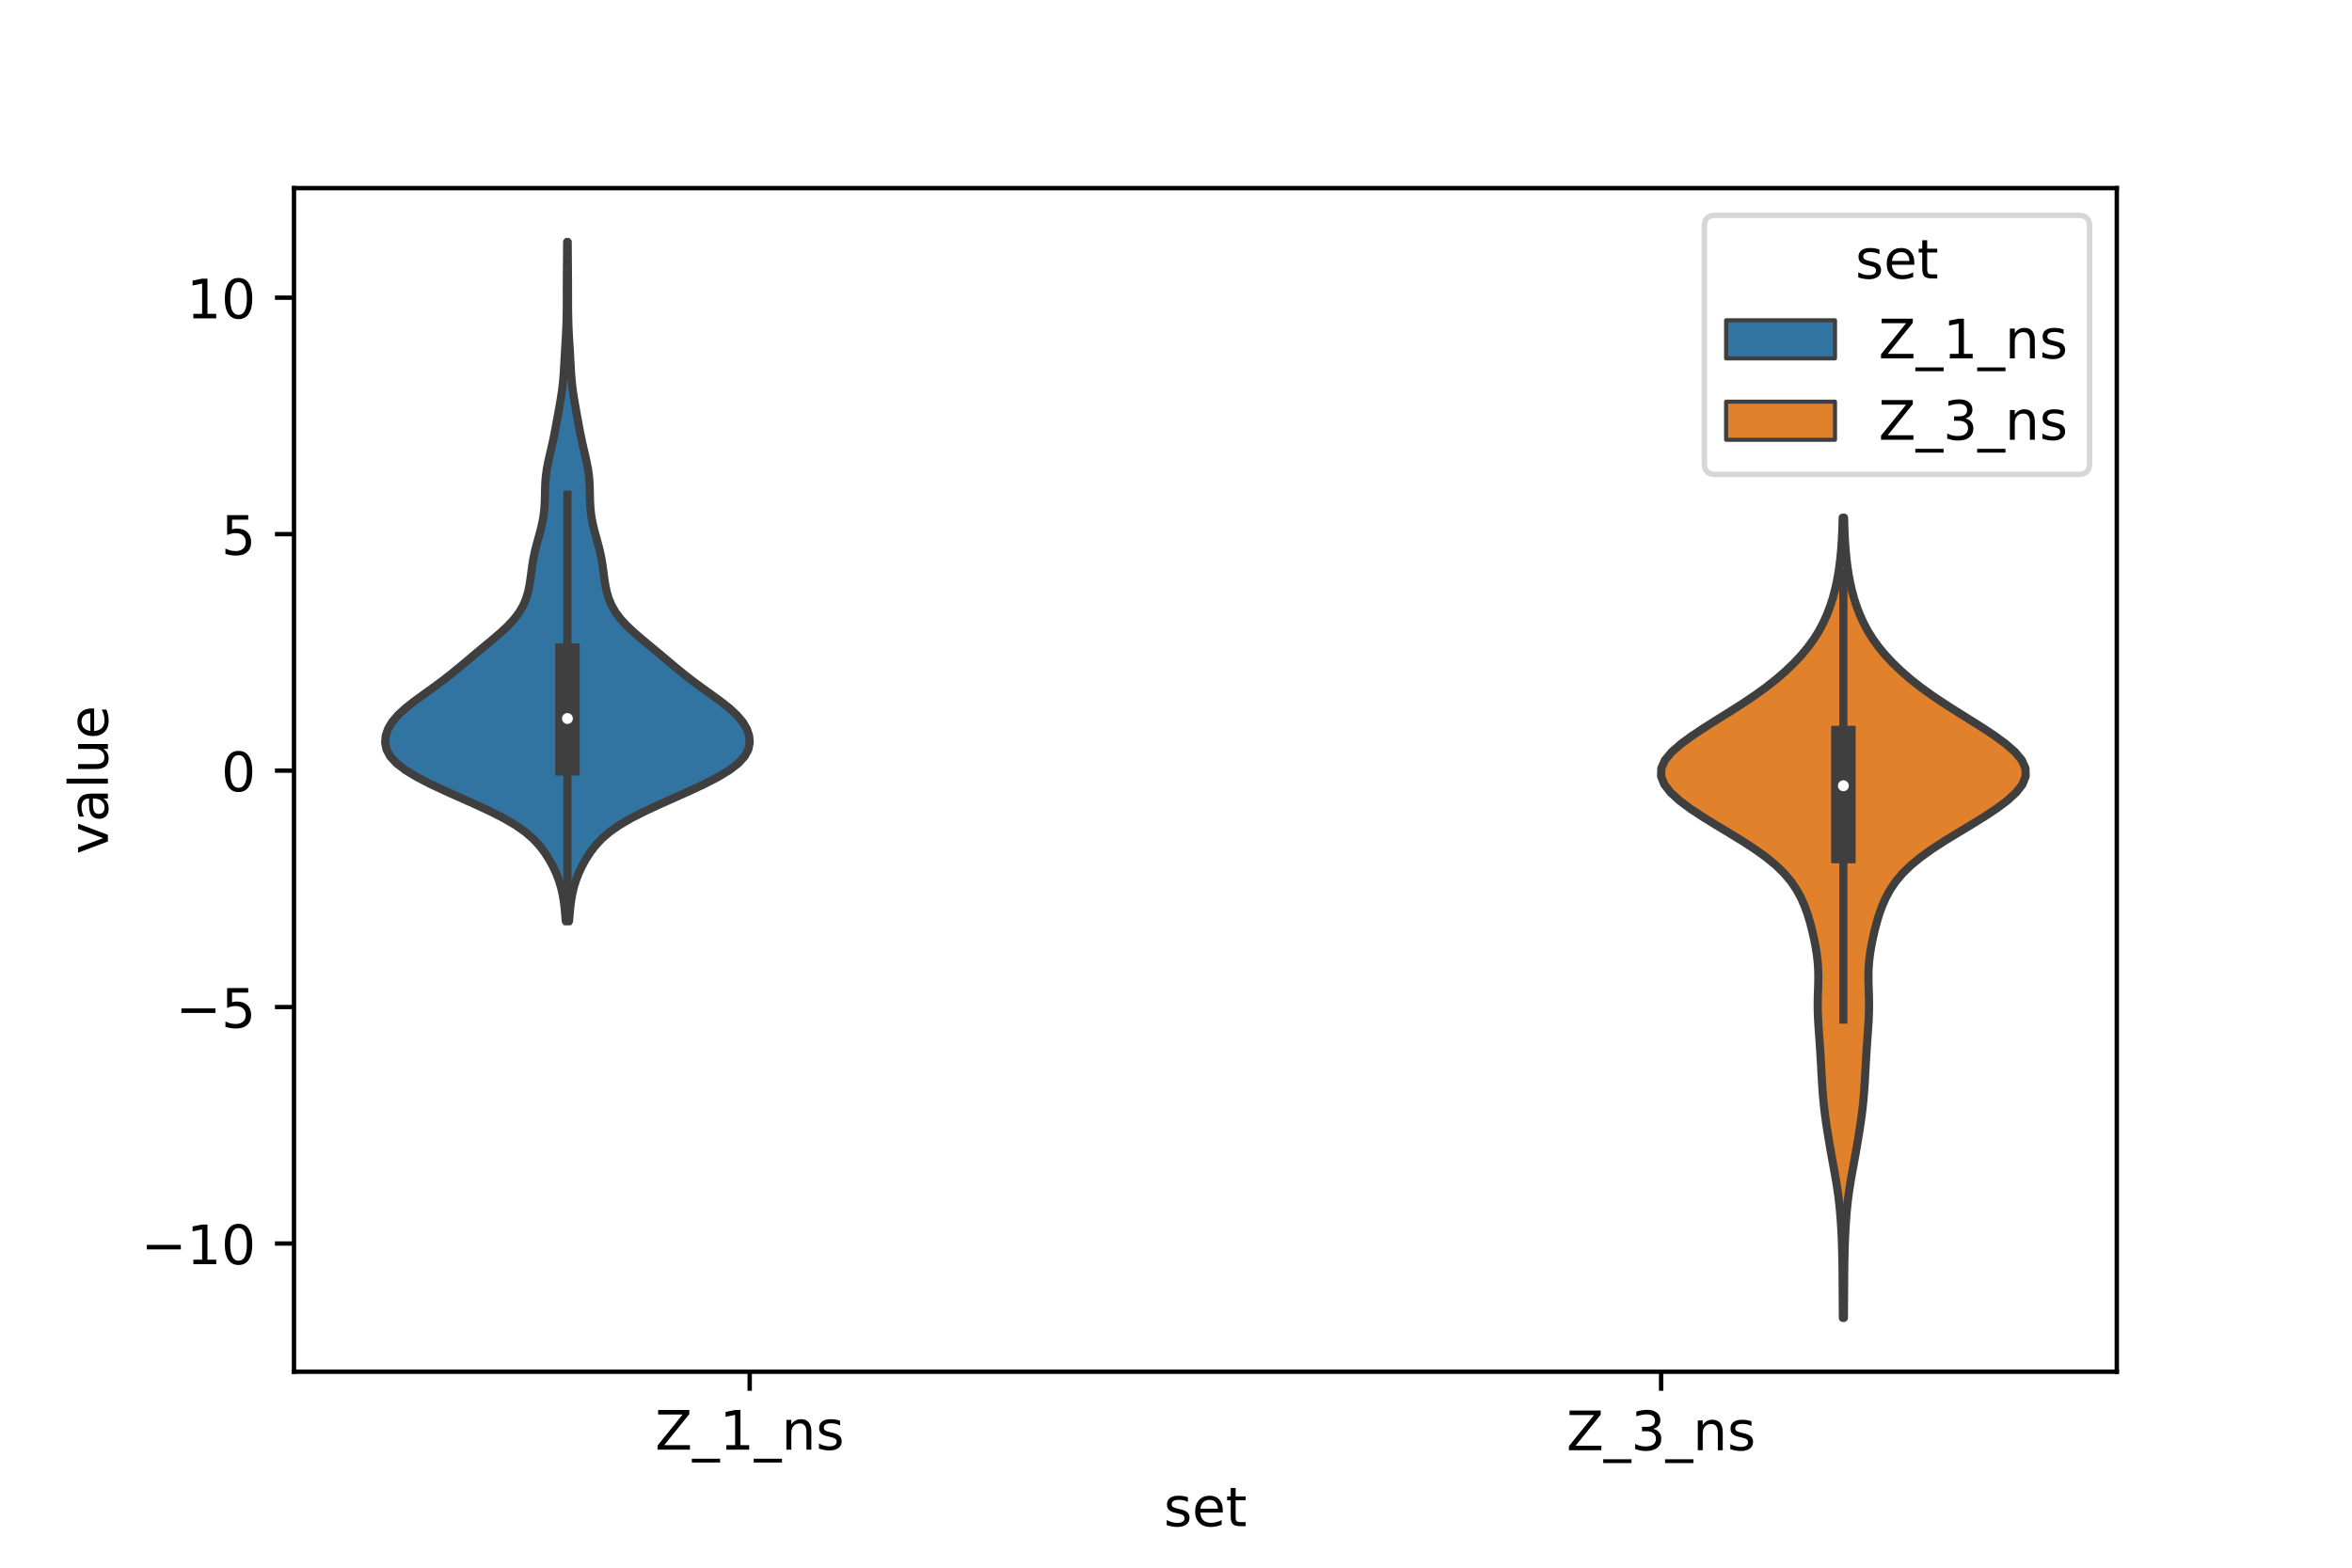 <?xml version="1.0" encoding="utf-8" standalone="no"?>
<!DOCTYPE svg PUBLIC "-//W3C//DTD SVG 1.1//EN"
  "http://www.w3.org/Graphics/SVG/1.1/DTD/svg11.dtd">
<!-- Created with matplotlib (https://matplotlib.org/) -->
<svg height="288pt" version="1.1" viewBox="0 0 432 288" width="432pt" xmlns="http://www.w3.org/2000/svg" xmlns:xlink="http://www.w3.org/1999/xlink">
 <defs>
  <style type="text/css">*{stroke-linecap:butt;stroke-linejoin:round;}</style>
 </defs>
 <g id="figure_1">
  <g id="patch_1">
   <path d="M 0 288 
L 432 288 
L 432 0 
L 0 0 
z
" style="fill:#ffffff;"/>
  </g>
  <g id="axes_1">
   <g id="patch_2">
    <path d="M 54 252 
L 388.8 252 
L 388.8 34.56 
L 54 34.56 
z
" style="fill:#ffffff;"/>
   </g>
   <g id="PolyCollection_1">
    <defs>
     <path d="M 104.524 -118.792 
L 103.916 -118.792 
L 103.819 -120.052 
L 103.699 -121.312 
L 103.539 -122.572 
L 103.318 -123.833 
L 103.018 -125.093 
L 102.627 -126.353 
L 102.136 -127.613 
L 101.546 -128.874 
L 100.854 -130.134 
L 100.047 -131.394 
L 99.088 -132.654 
L 97.915 -133.915 
L 96.457 -135.175 
L 94.656 -136.435 
L 92.496 -137.695 
L 90.017 -138.956 
L 87.309 -140.216 
L 84.488 -141.476 
L 81.676 -142.736 
L 78.994 -143.997 
L 76.559 -145.257 
L 74.478 -146.517 
L 72.838 -147.777 
L 71.681 -149.038 
L 70.999 -150.298 
L 70.74 -151.558 
L 70.843 -152.818 
L 71.27 -154.079 
L 72.012 -155.339 
L 73.074 -156.599 
L 74.434 -157.859 
L 76.028 -159.12 
L 77.758 -160.38 
L 79.516 -161.64 
L 81.223 -162.9 
L 82.843 -164.161 
L 84.385 -165.421 
L 85.885 -166.681 
L 87.384 -167.941 
L 88.899 -169.202 
L 90.417 -170.462 
L 91.888 -171.722 
L 93.243 -172.982 
L 94.417 -174.243 
L 95.371 -175.503 
L 96.1 -176.763 
L 96.629 -178.023 
L 97.002 -179.284 
L 97.263 -180.544 
L 97.457 -181.804 
L 97.622 -183.064 
L 97.797 -184.325 
L 98.012 -185.585 
L 98.282 -186.845 
L 98.604 -188.105 
L 98.954 -189.366 
L 99.296 -190.626 
L 99.595 -191.886 
L 99.825 -193.146 
L 99.976 -194.407 
L 100.057 -195.667 
L 100.092 -196.927 
L 100.117 -198.187 
L 100.171 -199.448 
L 100.282 -200.708 
L 100.464 -201.968 
L 100.709 -203.228 
L 100.994 -204.489 
L 101.289 -205.749 
L 101.573 -207.009 
L 101.834 -208.269 
L 102.075 -209.53 
L 102.304 -210.79 
L 102.531 -212.05 
L 102.756 -213.31 
L 102.974 -214.571 
L 103.171 -215.831 
L 103.336 -217.091 
L 103.463 -218.351 
L 103.558 -219.612 
L 103.632 -220.872 
L 103.701 -222.132 
L 103.774 -223.392 
L 103.852 -224.653 
L 103.927 -225.913 
L 103.993 -227.173 
L 104.045 -228.433 
L 104.079 -229.694 
L 104.099 -230.954 
L 104.108 -232.214 
L 104.111 -233.474 
L 104.112 -234.735 
L 104.115 -235.995 
L 104.122 -237.255 
L 104.132 -238.515 
L 104.143 -239.776 
L 104.152 -241.036 
L 104.16 -242.296 
L 104.168 -243.556 
L 104.272 -243.556 
L 104.272 -243.556 
L 104.28 -242.296 
L 104.288 -241.036 
L 104.297 -239.776 
L 104.308 -238.515 
L 104.318 -237.255 
L 104.325 -235.995 
L 104.328 -234.735 
L 104.329 -233.474 
L 104.332 -232.214 
L 104.341 -230.954 
L 104.361 -229.694 
L 104.395 -228.433 
L 104.447 -227.173 
L 104.513 -225.913 
L 104.588 -224.653 
L 104.666 -223.392 
L 104.739 -222.132 
L 104.808 -220.872 
L 104.882 -219.612 
L 104.977 -218.351 
L 105.104 -217.091 
L 105.269 -215.831 
L 105.466 -214.571 
L 105.684 -213.31 
L 105.909 -212.05 
L 106.136 -210.79 
L 106.365 -209.53 
L 106.606 -208.269 
L 106.867 -207.009 
L 107.151 -205.749 
L 107.446 -204.489 
L 107.731 -203.228 
L 107.976 -201.968 
L 108.158 -200.708 
L 108.269 -199.448 
L 108.323 -198.187 
L 108.348 -196.927 
L 108.383 -195.667 
L 108.464 -194.407 
L 108.615 -193.146 
L 108.845 -191.886 
L 109.144 -190.626 
L 109.486 -189.366 
L 109.836 -188.105 
L 110.158 -186.845 
L 110.428 -185.585 
L 110.643 -184.325 
L 110.818 -183.064 
L 110.983 -181.804 
L 111.177 -180.544 
L 111.438 -179.284 
L 111.811 -178.023 
L 112.34 -176.763 
L 113.069 -175.503 
L 114.023 -174.243 
L 115.197 -172.982 
L 116.552 -171.722 
L 118.023 -170.462 
L 119.541 -169.202 
L 121.056 -167.941 
L 122.555 -166.681 
L 124.055 -165.421 
L 125.597 -164.161 
L 127.217 -162.9 
L 128.924 -161.64 
L 130.682 -160.38 
L 132.412 -159.12 
L 134.006 -157.859 
L 135.366 -156.599 
L 136.428 -155.339 
L 137.17 -154.079 
L 137.597 -152.818 
L 137.7 -151.558 
L 137.441 -150.298 
L 136.759 -149.038 
L 135.602 -147.777 
L 133.962 -146.517 
L 131.881 -145.257 
L 129.446 -143.997 
L 126.764 -142.736 
L 123.952 -141.476 
L 121.131 -140.216 
L 118.423 -138.956 
L 115.944 -137.695 
L 113.784 -136.435 
L 111.983 -135.175 
L 110.525 -133.915 
L 109.352 -132.654 
L 108.393 -131.394 
L 107.586 -130.134 
L 106.894 -128.874 
L 106.304 -127.613 
L 105.813 -126.353 
L 105.422 -125.093 
L 105.122 -123.833 
L 104.901 -122.572 
L 104.741 -121.312 
L 104.621 -120.052 
L 104.524 -118.792 
z
" id="m39f6278589" style="stroke:#3f3f3f;stroke-width:1.5;"/>
    </defs>
    <g clip-path="url(#p13f4ea4e9c)">
     <use style="fill:#3274a1;stroke:#3f3f3f;stroke-width:1.5;" x="0" xlink:href="#m39f6278589" y="288"/>
    </g>
   </g>
   <g id="PolyCollection_2">
    <defs>
     <path d="M 338.671 -45.884 
L 338.489 -45.884 
L 338.477 -47.369 
L 338.467 -48.854 
L 338.458 -50.339 
L 338.449 -51.824 
L 338.437 -53.309 
L 338.423 -54.794 
L 338.403 -56.279 
L 338.373 -57.764 
L 338.331 -59.249 
L 338.274 -60.734 
L 338.198 -62.219 
L 338.104 -63.704 
L 337.988 -65.189 
L 337.846 -66.674 
L 337.672 -68.159 
L 337.464 -69.644 
L 337.225 -71.129 
L 336.965 -72.614 
L 336.695 -74.099 
L 336.425 -75.584 
L 336.162 -77.069 
L 335.909 -78.554 
L 335.666 -80.039 
L 335.438 -81.524 
L 335.229 -83.009 
L 335.046 -84.494 
L 334.894 -85.979 
L 334.77 -87.464 
L 334.67 -88.949 
L 334.584 -90.434 
L 334.502 -91.919 
L 334.418 -93.404 
L 334.327 -94.889 
L 334.228 -96.374 
L 334.122 -97.859 
L 334.018 -99.344 
L 333.93 -100.829 
L 333.875 -102.314 
L 333.865 -103.799 
L 333.897 -105.284 
L 333.948 -106.769 
L 333.981 -108.254 
L 333.962 -109.739 
L 333.867 -111.224 
L 333.695 -112.709 
L 333.454 -114.194 
L 333.159 -115.679 
L 332.817 -117.164 
L 332.427 -118.649 
L 331.974 -120.134 
L 331.435 -121.619 
L 330.778 -123.104 
L 329.966 -124.589 
L 328.955 -126.074 
L 327.704 -127.559 
L 326.179 -129.044 
L 324.369 -130.529 
L 322.294 -132.014 
L 320.005 -133.499 
L 317.583 -134.984 
L 315.119 -136.469 
L 312.714 -137.954 
L 310.466 -139.439 
L 308.475 -140.925 
L 306.847 -142.41 
L 305.69 -143.895 
L 305.1 -145.38 
L 305.138 -146.865 
L 305.805 -148.35 
L 307.039 -149.835 
L 308.731 -151.32 
L 310.754 -152.805 
L 312.992 -154.29 
L 315.343 -155.775 
L 317.722 -157.26 
L 320.052 -158.745 
L 322.27 -160.23 
L 324.333 -161.715 
L 326.221 -163.2 
L 327.935 -164.685 
L 329.483 -166.17 
L 330.871 -167.655 
L 332.102 -169.14 
L 333.177 -170.625 
L 334.102 -172.11 
L 334.89 -173.595 
L 335.561 -175.08 
L 336.131 -176.565 
L 336.614 -178.05 
L 337.018 -179.535 
L 337.353 -181.02 
L 337.626 -182.505 
L 337.849 -183.99 
L 338.029 -185.475 
L 338.171 -186.96 
L 338.279 -188.445 
L 338.358 -189.93 
L 338.414 -191.415 
L 338.454 -192.9 
L 338.706 -192.9 
L 338.706 -192.9 
L 338.746 -191.415 
L 338.802 -189.93 
L 338.881 -188.445 
L 338.989 -186.96 
L 339.131 -185.475 
L 339.311 -183.99 
L 339.534 -182.505 
L 339.807 -181.02 
L 340.142 -179.535 
L 340.546 -178.05 
L 341.029 -176.565 
L 341.599 -175.08 
L 342.27 -173.595 
L 343.058 -172.11 
L 343.983 -170.625 
L 345.058 -169.14 
L 346.289 -167.655 
L 347.677 -166.17 
L 349.225 -164.685 
L 350.939 -163.2 
L 352.827 -161.715 
L 354.89 -160.23 
L 357.108 -158.745 
L 359.438 -157.26 
L 361.817 -155.775 
L 364.168 -154.29 
L 366.406 -152.805 
L 368.429 -151.32 
L 370.121 -149.835 
L 371.355 -148.35 
L 372.022 -146.865 
L 372.06 -145.38 
L 371.47 -143.895 
L 370.313 -142.41 
L 368.685 -140.925 
L 366.694 -139.439 
L 364.446 -137.954 
L 362.041 -136.469 
L 359.577 -134.984 
L 357.155 -133.499 
L 354.866 -132.014 
L 352.791 -130.529 
L 350.981 -129.044 
L 349.456 -127.559 
L 348.205 -126.074 
L 347.194 -124.589 
L 346.382 -123.104 
L 345.725 -121.619 
L 345.186 -120.134 
L 344.733 -118.649 
L 344.343 -117.164 
L 344.001 -115.679 
L 343.706 -114.194 
L 343.465 -112.709 
L 343.293 -111.224 
L 343.198 -109.739 
L 343.179 -108.254 
L 343.212 -106.769 
L 343.263 -105.284 
L 343.295 -103.799 
L 343.285 -102.314 
L 343.23 -100.829 
L 343.142 -99.344 
L 343.038 -97.859 
L 342.932 -96.374 
L 342.833 -94.889 
L 342.742 -93.404 
L 342.658 -91.919 
L 342.576 -90.434 
L 342.49 -88.949 
L 342.39 -87.464 
L 342.266 -85.979 
L 342.114 -84.494 
L 341.931 -83.009 
L 341.722 -81.524 
L 341.494 -80.039 
L 341.251 -78.554 
L 340.998 -77.069 
L 340.735 -75.584 
L 340.465 -74.099 
L 340.195 -72.614 
L 339.935 -71.129 
L 339.696 -69.644 
L 339.488 -68.159 
L 339.314 -66.674 
L 339.172 -65.189 
L 339.056 -63.704 
L 338.962 -62.219 
L 338.886 -60.734 
L 338.829 -59.249 
L 338.787 -57.764 
L 338.757 -56.279 
L 338.737 -54.794 
L 338.723 -53.309 
L 338.711 -51.824 
L 338.702 -50.339 
L 338.693 -48.854 
L 338.683 -47.369 
L 338.671 -45.884 
z
" id="mede6f1b518" style="stroke:#3f3f3f;stroke-width:1.5;"/>
    </defs>
    <g clip-path="url(#p13f4ea4e9c)">
     <use style="fill:#e1812c;stroke:#3f3f3f;stroke-width:1.5;" x="0" xlink:href="#mede6f1b518" y="288"/>
    </g>
   </g>
   <g id="patch_3">
    <path clip-path="url(#p13f4ea4e9c)" d="M 137.7 141.567 
L 137.7 141.567 
L 137.7 141.567 
L 137.7 141.567 
z
" style="fill:#3274a1;stroke:#3f3f3f;stroke-linejoin:miter;stroke-width:0.75;"/>
   </g>
   <g id="patch_4">
    <path clip-path="url(#p13f4ea4e9c)" d="M 137.7 141.567 
L 137.7 141.567 
L 137.7 141.567 
L 137.7 141.567 
z
" style="fill:#e1812c;stroke:#3f3f3f;stroke-linejoin:miter;stroke-width:0.75;"/>
   </g>
   <g id="matplotlib.axis_1">
    <g id="xtick_1">
     <g id="line2d_1">
      <defs>
       <path d="M 0 0 
L 0 3.5 
" id="m2c843121f2" style="stroke:#000000;stroke-width:0.8;"/>
      </defs>
      <g>
       <use style="stroke:#000000;stroke-width:0.8;" x="137.7" xlink:href="#m2c843121f2" y="252"/>
      </g>
     </g>
     <g id="text_1">
      <!-- Z_1_ns -->
      <g transform="translate(120.32 266.32)scale(0.1 -0.1)">
       <defs>
        <path d="M 5.609 72.906 
L 62.891 72.906 
L 62.891 65.375 
L 16.797 8.297 
L 64.016 8.297 
L 64.016 0 
L 4.5 0 
L 4.5 7.516 
L 50.594 64.594 
L 5.609 64.594 
z
" id="DejaVuSans-90"/>
        <path d="M 50.984 -16.609 
L 50.984 -23.578 
L -0.984 -23.578 
L -0.984 -16.609 
z
" id="DejaVuSans-95"/>
        <path d="M 12.406 8.297 
L 28.516 8.297 
L 28.516 63.922 
L 10.984 60.406 
L 10.984 69.391 
L 28.422 72.906 
L 38.281 72.906 
L 38.281 8.297 
L 54.391 8.297 
L 54.391 0 
L 12.406 0 
z
" id="DejaVuSans-49"/>
        <path d="M 54.891 33.016 
L 54.891 0 
L 45.906 0 
L 45.906 32.719 
Q 45.906 40.484 42.875 44.328 
Q 39.844 48.188 33.797 48.188 
Q 26.516 48.188 22.312 43.547 
Q 18.109 38.922 18.109 30.906 
L 18.109 0 
L 9.078 0 
L 9.078 54.688 
L 18.109 54.688 
L 18.109 46.188 
Q 21.344 51.125 25.703 53.562 
Q 30.078 56 35.797 56 
Q 45.219 56 50.047 50.172 
Q 54.891 44.344 54.891 33.016 
z
" id="DejaVuSans-110"/>
        <path d="M 44.281 53.078 
L 44.281 44.578 
Q 40.484 46.531 36.375 47.5 
Q 32.281 48.484 27.875 48.484 
Q 21.188 48.484 17.844 46.438 
Q 14.5 44.391 14.5 40.281 
Q 14.5 37.156 16.891 35.375 
Q 19.281 33.594 26.516 31.984 
L 29.594 31.297 
Q 39.156 29.25 43.188 25.516 
Q 47.219 21.781 47.219 15.094 
Q 47.219 7.469 41.188 3.016 
Q 35.156 -1.422 24.609 -1.422 
Q 20.219 -1.422 15.453 -0.562 
Q 10.688 0.297 5.422 2 
L 5.422 11.281 
Q 10.406 8.688 15.234 7.391 
Q 20.062 6.109 24.812 6.109 
Q 31.156 6.109 34.562 8.281 
Q 37.984 10.453 37.984 14.406 
Q 37.984 18.062 35.516 20.016 
Q 33.062 21.969 24.703 23.781 
L 21.578 24.516 
Q 13.234 26.266 9.516 29.906 
Q 5.812 33.547 5.812 39.891 
Q 5.812 47.609 11.281 51.797 
Q 16.75 56 26.812 56 
Q 31.781 56 36.172 55.266 
Q 40.578 54.547 44.281 53.078 
z
" id="DejaVuSans-115"/>
       </defs>
       <use xlink:href="#DejaVuSans-90"/>
       <use x="68.506" xlink:href="#DejaVuSans-95"/>
       <use x="118.506" xlink:href="#DejaVuSans-49"/>
       <use x="182.129" xlink:href="#DejaVuSans-95"/>
       <use x="232.129" xlink:href="#DejaVuSans-110"/>
       <use x="295.508" xlink:href="#DejaVuSans-115"/>
      </g>
     </g>
    </g>
    <g id="xtick_2">
     <g id="line2d_2">
      <g>
       <use style="stroke:#000000;stroke-width:0.8;" x="305.1" xlink:href="#m2c843121f2" y="252"/>
      </g>
     </g>
     <g id="text_2">
      <!-- Z_3_ns -->
      <g transform="translate(287.72 266.422)scale(0.1 -0.1)">
       <defs>
        <path d="M 40.578 39.312 
Q 47.656 37.797 51.625 33 
Q 55.609 28.219 55.609 21.188 
Q 55.609 10.406 48.188 4.484 
Q 40.766 -1.422 27.094 -1.422 
Q 22.516 -1.422 17.656 -0.516 
Q 12.797 0.391 7.625 2.203 
L 7.625 11.719 
Q 11.719 9.328 16.594 8.109 
Q 21.484 6.891 26.812 6.891 
Q 36.078 6.891 40.938 10.547 
Q 45.797 14.203 45.797 21.188 
Q 45.797 27.641 41.281 31.266 
Q 36.766 34.906 28.719 34.906 
L 20.219 34.906 
L 20.219 43.016 
L 29.109 43.016 
Q 36.375 43.016 40.234 45.922 
Q 44.094 48.828 44.094 54.297 
Q 44.094 59.906 40.109 62.906 
Q 36.141 65.922 28.719 65.922 
Q 24.656 65.922 20.016 65.031 
Q 15.375 64.156 9.812 62.312 
L 9.812 71.094 
Q 15.438 72.656 20.344 73.438 
Q 25.25 74.219 29.594 74.219 
Q 40.828 74.219 47.359 69.109 
Q 53.906 64.016 53.906 55.328 
Q 53.906 49.266 50.438 45.094 
Q 46.969 40.922 40.578 39.312 
z
" id="DejaVuSans-51"/>
       </defs>
       <use xlink:href="#DejaVuSans-90"/>
       <use x="68.506" xlink:href="#DejaVuSans-95"/>
       <use x="118.506" xlink:href="#DejaVuSans-51"/>
       <use x="182.129" xlink:href="#DejaVuSans-95"/>
       <use x="232.129" xlink:href="#DejaVuSans-110"/>
       <use x="295.508" xlink:href="#DejaVuSans-115"/>
      </g>
     </g>
    </g>
    <g id="text_3">
     <!-- set -->
     <g transform="translate(213.759 280.378)scale(0.1 -0.1)">
      <defs>
       <path d="M 56.203 29.594 
L 56.203 25.203 
L 14.891 25.203 
Q 15.484 15.922 20.484 11.062 
Q 25.484 6.203 34.422 6.203 
Q 39.594 6.203 44.453 7.469 
Q 49.312 8.734 54.109 11.281 
L 54.109 2.781 
Q 49.266 0.734 44.188 -0.344 
Q 39.109 -1.422 33.891 -1.422 
Q 20.797 -1.422 13.156 6.188 
Q 5.516 13.812 5.516 26.812 
Q 5.516 40.234 12.766 48.109 
Q 20.016 56 32.328 56 
Q 43.359 56 49.781 48.891 
Q 56.203 41.797 56.203 29.594 
z
M 47.219 32.234 
Q 47.125 39.594 43.094 43.984 
Q 39.062 48.391 32.422 48.391 
Q 24.906 48.391 20.391 44.141 
Q 15.875 39.891 15.188 32.172 
z
" id="DejaVuSans-101"/>
       <path d="M 18.312 70.219 
L 18.312 54.688 
L 36.812 54.688 
L 36.812 47.703 
L 18.312 47.703 
L 18.312 18.016 
Q 18.312 11.328 20.141 9.422 
Q 21.969 7.516 27.594 7.516 
L 36.812 7.516 
L 36.812 0 
L 27.594 0 
Q 17.188 0 13.234 3.875 
Q 9.281 7.766 9.281 18.016 
L 9.281 47.703 
L 2.688 47.703 
L 2.688 54.688 
L 9.281 54.688 
L 9.281 70.219 
z
" id="DejaVuSans-116"/>
      </defs>
      <use xlink:href="#DejaVuSans-115"/>
      <use x="52.1" xlink:href="#DejaVuSans-101"/>
      <use x="113.623" xlink:href="#DejaVuSans-116"/>
     </g>
    </g>
   </g>
   <g id="matplotlib.axis_2">
    <g id="ytick_1">
     <g id="line2d_3">
      <defs>
       <path d="M 0 0 
L -3.5 0 
" id="mee99fb52e0" style="stroke:#000000;stroke-width:0.8;"/>
      </defs>
      <g>
       <use style="stroke:#000000;stroke-width:0.8;" x="54" xlink:href="#mee99fb52e0" y="228.449"/>
      </g>
     </g>
     <g id="text_4">
      <!-- −10 -->
      <g transform="translate(25.895 232.248)scale(0.1 -0.1)">
       <defs>
        <path d="M 10.594 35.5 
L 73.188 35.5 
L 73.188 27.203 
L 10.594 27.203 
z
" id="DejaVuSans-8722"/>
        <path d="M 31.781 66.406 
Q 24.172 66.406 20.328 58.906 
Q 16.5 51.422 16.5 36.375 
Q 16.5 21.391 20.328 13.891 
Q 24.172 6.391 31.781 6.391 
Q 39.453 6.391 43.281 13.891 
Q 47.125 21.391 47.125 36.375 
Q 47.125 51.422 43.281 58.906 
Q 39.453 66.406 31.781 66.406 
z
M 31.781 74.219 
Q 44.047 74.219 50.516 64.516 
Q 56.984 54.828 56.984 36.375 
Q 56.984 17.969 50.516 8.266 
Q 44.047 -1.422 31.781 -1.422 
Q 19.531 -1.422 13.062 8.266 
Q 6.594 17.969 6.594 36.375 
Q 6.594 54.828 13.062 64.516 
Q 19.531 74.219 31.781 74.219 
z
" id="DejaVuSans-48"/>
       </defs>
       <use xlink:href="#DejaVuSans-8722"/>
       <use x="83.789" xlink:href="#DejaVuSans-49"/>
       <use x="147.412" xlink:href="#DejaVuSans-48"/>
      </g>
     </g>
    </g>
    <g id="ytick_2">
     <g id="line2d_4">
      <g>
       <use style="stroke:#000000;stroke-width:0.8;" x="54" xlink:href="#mee99fb52e0" y="185.008"/>
      </g>
     </g>
     <g id="text_5">
      <!-- −5 -->
      <g transform="translate(32.258 188.807)scale(0.1 -0.1)">
       <defs>
        <path d="M 10.797 72.906 
L 49.516 72.906 
L 49.516 64.594 
L 19.828 64.594 
L 19.828 46.734 
Q 21.969 47.469 24.109 47.828 
Q 26.266 48.188 28.422 48.188 
Q 40.625 48.188 47.75 41.5 
Q 54.891 34.812 54.891 23.391 
Q 54.891 11.625 47.562 5.094 
Q 40.234 -1.422 26.906 -1.422 
Q 22.312 -1.422 17.547 -0.641 
Q 12.797 0.141 7.719 1.703 
L 7.719 11.625 
Q 12.109 9.234 16.797 8.062 
Q 21.484 6.891 26.703 6.891 
Q 35.156 6.891 40.078 11.328 
Q 45.016 15.766 45.016 23.391 
Q 45.016 31 40.078 35.438 
Q 35.156 39.891 26.703 39.891 
Q 22.75 39.891 18.812 39.016 
Q 14.891 38.141 10.797 36.281 
z
" id="DejaVuSans-53"/>
       </defs>
       <use xlink:href="#DejaVuSans-8722"/>
       <use x="83.789" xlink:href="#DejaVuSans-53"/>
      </g>
     </g>
    </g>
    <g id="ytick_3">
     <g id="line2d_5">
      <g>
       <use style="stroke:#000000;stroke-width:0.8;" x="54" xlink:href="#mee99fb52e0" y="141.567"/>
      </g>
     </g>
     <g id="text_6">
      <!-- 0 -->
      <g transform="translate(40.638 145.366)scale(0.1 -0.1)">
       <use xlink:href="#DejaVuSans-48"/>
      </g>
     </g>
    </g>
    <g id="ytick_4">
     <g id="line2d_6">
      <g>
       <use style="stroke:#000000;stroke-width:0.8;" x="54" xlink:href="#mee99fb52e0" y="98.126"/>
      </g>
     </g>
     <g id="text_7">
      <!-- 5 -->
      <g transform="translate(40.638 101.925)scale(0.1 -0.1)">
       <use xlink:href="#DejaVuSans-53"/>
      </g>
     </g>
    </g>
    <g id="ytick_5">
     <g id="line2d_7">
      <g>
       <use style="stroke:#000000;stroke-width:0.8;" x="54" xlink:href="#mee99fb52e0" y="54.685"/>
      </g>
     </g>
     <g id="text_8">
      <!-- 10 -->
      <g transform="translate(34.275 58.484)scale(0.1 -0.1)">
       <use xlink:href="#DejaVuSans-49"/>
       <use x="63.623" xlink:href="#DejaVuSans-48"/>
      </g>
     </g>
    </g>
    <g id="text_9">
     <!-- value -->
     <g transform="translate(19.816 156.938)rotate(-90)scale(0.1 -0.1)">
      <defs>
       <path d="M 2.984 54.688 
L 12.5 54.688 
L 29.594 8.797 
L 46.688 54.688 
L 56.203 54.688 
L 35.688 0 
L 23.484 0 
z
" id="DejaVuSans-118"/>
       <path d="M 34.281 27.484 
Q 23.391 27.484 19.188 25 
Q 14.984 22.516 14.984 16.5 
Q 14.984 11.719 18.141 8.906 
Q 21.297 6.109 26.703 6.109 
Q 34.188 6.109 38.703 11.406 
Q 43.219 16.703 43.219 25.484 
L 43.219 27.484 
z
M 52.203 31.203 
L 52.203 0 
L 43.219 0 
L 43.219 8.297 
Q 40.141 3.328 35.547 0.953 
Q 30.953 -1.422 24.312 -1.422 
Q 15.922 -1.422 10.953 3.297 
Q 6 8.016 6 15.922 
Q 6 25.141 12.172 29.828 
Q 18.359 34.516 30.609 34.516 
L 43.219 34.516 
L 43.219 35.406 
Q 43.219 41.609 39.141 45 
Q 35.062 48.391 27.688 48.391 
Q 23 48.391 18.547 47.266 
Q 14.109 46.141 10.016 43.891 
L 10.016 52.203 
Q 14.938 54.109 19.578 55.047 
Q 24.219 56 28.609 56 
Q 40.484 56 46.344 49.844 
Q 52.203 43.703 52.203 31.203 
z
" id="DejaVuSans-97"/>
       <path d="M 9.422 75.984 
L 18.406 75.984 
L 18.406 0 
L 9.422 0 
z
" id="DejaVuSans-108"/>
       <path d="M 8.5 21.578 
L 8.5 54.688 
L 17.484 54.688 
L 17.484 21.922 
Q 17.484 14.156 20.5 10.266 
Q 23.531 6.391 29.594 6.391 
Q 36.859 6.391 41.078 11.031 
Q 45.312 15.672 45.312 23.688 
L 45.312 54.688 
L 54.297 54.688 
L 54.297 0 
L 45.312 0 
L 45.312 8.406 
Q 42.047 3.422 37.719 1 
Q 33.406 -1.422 27.688 -1.422 
Q 18.266 -1.422 13.375 4.438 
Q 8.5 10.297 8.5 21.578 
z
M 31.109 56 
z
" id="DejaVuSans-117"/>
      </defs>
      <use xlink:href="#DejaVuSans-118"/>
      <use x="59.18" xlink:href="#DejaVuSans-97"/>
      <use x="120.459" xlink:href="#DejaVuSans-108"/>
      <use x="148.242" xlink:href="#DejaVuSans-117"/>
      <use x="211.621" xlink:href="#DejaVuSans-101"/>
     </g>
    </g>
   </g>
   <g id="line2d_8">
    <path clip-path="url(#p13f4ea4e9c)" d="M 104.22 169.208 
L 104.22 90.885 
" style="fill:none;stroke:#3f3f3f;stroke-linecap:square;stroke-width:1.5;"/>
   </g>
   <g id="line2d_9">
    <path clip-path="url(#p13f4ea4e9c)" d="M 104.22 140.234 
L 104.22 120.449 
" style="fill:none;stroke:#3f3f3f;stroke-linecap:square;stroke-width:4.5;"/>
   </g>
   <g id="line2d_10">
    <path clip-path="url(#p13f4ea4e9c)" d="M 338.58 187.312 
L 338.58 105.292 
" style="fill:none;stroke:#3f3f3f;stroke-linecap:square;stroke-width:1.5;"/>
   </g>
   <g id="line2d_11">
    <path clip-path="url(#p13f4ea4e9c)" d="M 338.58 156.342 
L 338.58 135.581 
" style="fill:none;stroke:#3f3f3f;stroke-linecap:square;stroke-width:4.5;"/>
   </g>
   <g id="patch_5">
    <path d="M 54 252 
L 54 34.56 
" style="fill:none;stroke:#000000;stroke-linecap:square;stroke-linejoin:miter;stroke-width:0.8;"/>
   </g>
   <g id="patch_6">
    <path d="M 388.8 252 
L 388.8 34.56 
" style="fill:none;stroke:#000000;stroke-linecap:square;stroke-linejoin:miter;stroke-width:0.8;"/>
   </g>
   <g id="patch_7">
    <path d="M 54 252 
L 388.8 252 
" style="fill:none;stroke:#000000;stroke-linecap:square;stroke-linejoin:miter;stroke-width:0.8;"/>
   </g>
   <g id="patch_8">
    <path d="M 54 34.56 
L 388.8 34.56 
" style="fill:none;stroke:#000000;stroke-linecap:square;stroke-linejoin:miter;stroke-width:0.8;"/>
   </g>
   <g id="PathCollection_1">
    <defs>
     <path d="M 0 1.5 
C 0.398 1.5 0.779 1.342 1.061 1.061 
C 1.342 0.779 1.5 0.398 1.5 0 
C 1.5 -0.398 1.342 -0.779 1.061 -1.061 
C 0.779 -1.342 0.398 -1.5 0 -1.5 
C -0.398 -1.5 -0.779 -1.342 -1.061 -1.061 
C -1.342 -0.779 -1.5 -0.398 -1.5 0 
C -1.5 0.398 -1.342 0.779 -1.061 1.061 
C -0.779 1.342 -0.398 1.5 0 1.5 
z
" id="m554a93c0b5" style="stroke:#3f3f3f;"/>
    </defs>
    <g clip-path="url(#p13f4ea4e9c)">
     <use style="fill:#ffffff;stroke:#3f3f3f;" x="104.22" xlink:href="#m554a93c0b5" y="131.997"/>
    </g>
   </g>
   <g id="PathCollection_2">
    <g clip-path="url(#p13f4ea4e9c)">
     <use style="fill:#ffffff;stroke:#3f3f3f;" x="338.58" xlink:href="#m554a93c0b5" y="144.353"/>
    </g>
   </g>
   <g id="legend_1">
    <g id="patch_9">
     <path d="M 315.041 87.151 
L 381.8 87.151 
Q 383.8 87.151 383.8 85.151 
L 383.8 41.56 
Q 383.8 39.56 381.8 39.56 
L 315.041 39.56 
Q 313.041 39.56 313.041 41.56 
L 313.041 85.151 
Q 313.041 87.151 315.041 87.151 
z
" style="fill:#ffffff;opacity:0.8;stroke:#cccccc;stroke-linejoin:miter;"/>
    </g>
    <g id="text_10">
     <!-- set -->
     <g transform="translate(340.779 51.158)scale(0.1 -0.1)">
      <use xlink:href="#DejaVuSans-115"/>
      <use x="52.1" xlink:href="#DejaVuSans-101"/>
      <use x="113.623" xlink:href="#DejaVuSans-116"/>
     </g>
    </g>
    <g id="patch_10">
     <path d="M 317.041 65.837 
L 337.041 65.837 
L 337.041 58.837 
L 317.041 58.837 
z
" style="fill:#3274a1;stroke:#3f3f3f;stroke-linejoin:miter;stroke-width:0.75;"/>
    </g>
    <g id="text_11">
     <!-- Z_1_ns -->
     <g transform="translate(345.041 65.837)scale(0.1 -0.1)">
      <use xlink:href="#DejaVuSans-90"/>
      <use x="68.506" xlink:href="#DejaVuSans-95"/>
      <use x="118.506" xlink:href="#DejaVuSans-49"/>
      <use x="182.129" xlink:href="#DejaVuSans-95"/>
      <use x="232.129" xlink:href="#DejaVuSans-110"/>
      <use x="295.508" xlink:href="#DejaVuSans-115"/>
     </g>
    </g>
    <g id="patch_11">
     <path d="M 317.041 80.793 
L 337.041 80.793 
L 337.041 73.793 
L 317.041 73.793 
z
" style="fill:#e1812c;stroke:#3f3f3f;stroke-linejoin:miter;stroke-width:0.75;"/>
    </g>
    <g id="text_12">
     <!-- Z_3_ns -->
     <g transform="translate(345.041 80.793)scale(0.1 -0.1)">
      <use xlink:href="#DejaVuSans-90"/>
      <use x="68.506" xlink:href="#DejaVuSans-95"/>
      <use x="118.506" xlink:href="#DejaVuSans-51"/>
      <use x="182.129" xlink:href="#DejaVuSans-95"/>
      <use x="232.129" xlink:href="#DejaVuSans-110"/>
      <use x="295.508" xlink:href="#DejaVuSans-115"/>
     </g>
    </g>
   </g>
  </g>
 </g>
 <defs>
  <clipPath id="p13f4ea4e9c">
   <rect height="217.44" width="334.8" x="54" y="34.56"/>
  </clipPath>
 </defs>
</svg>
